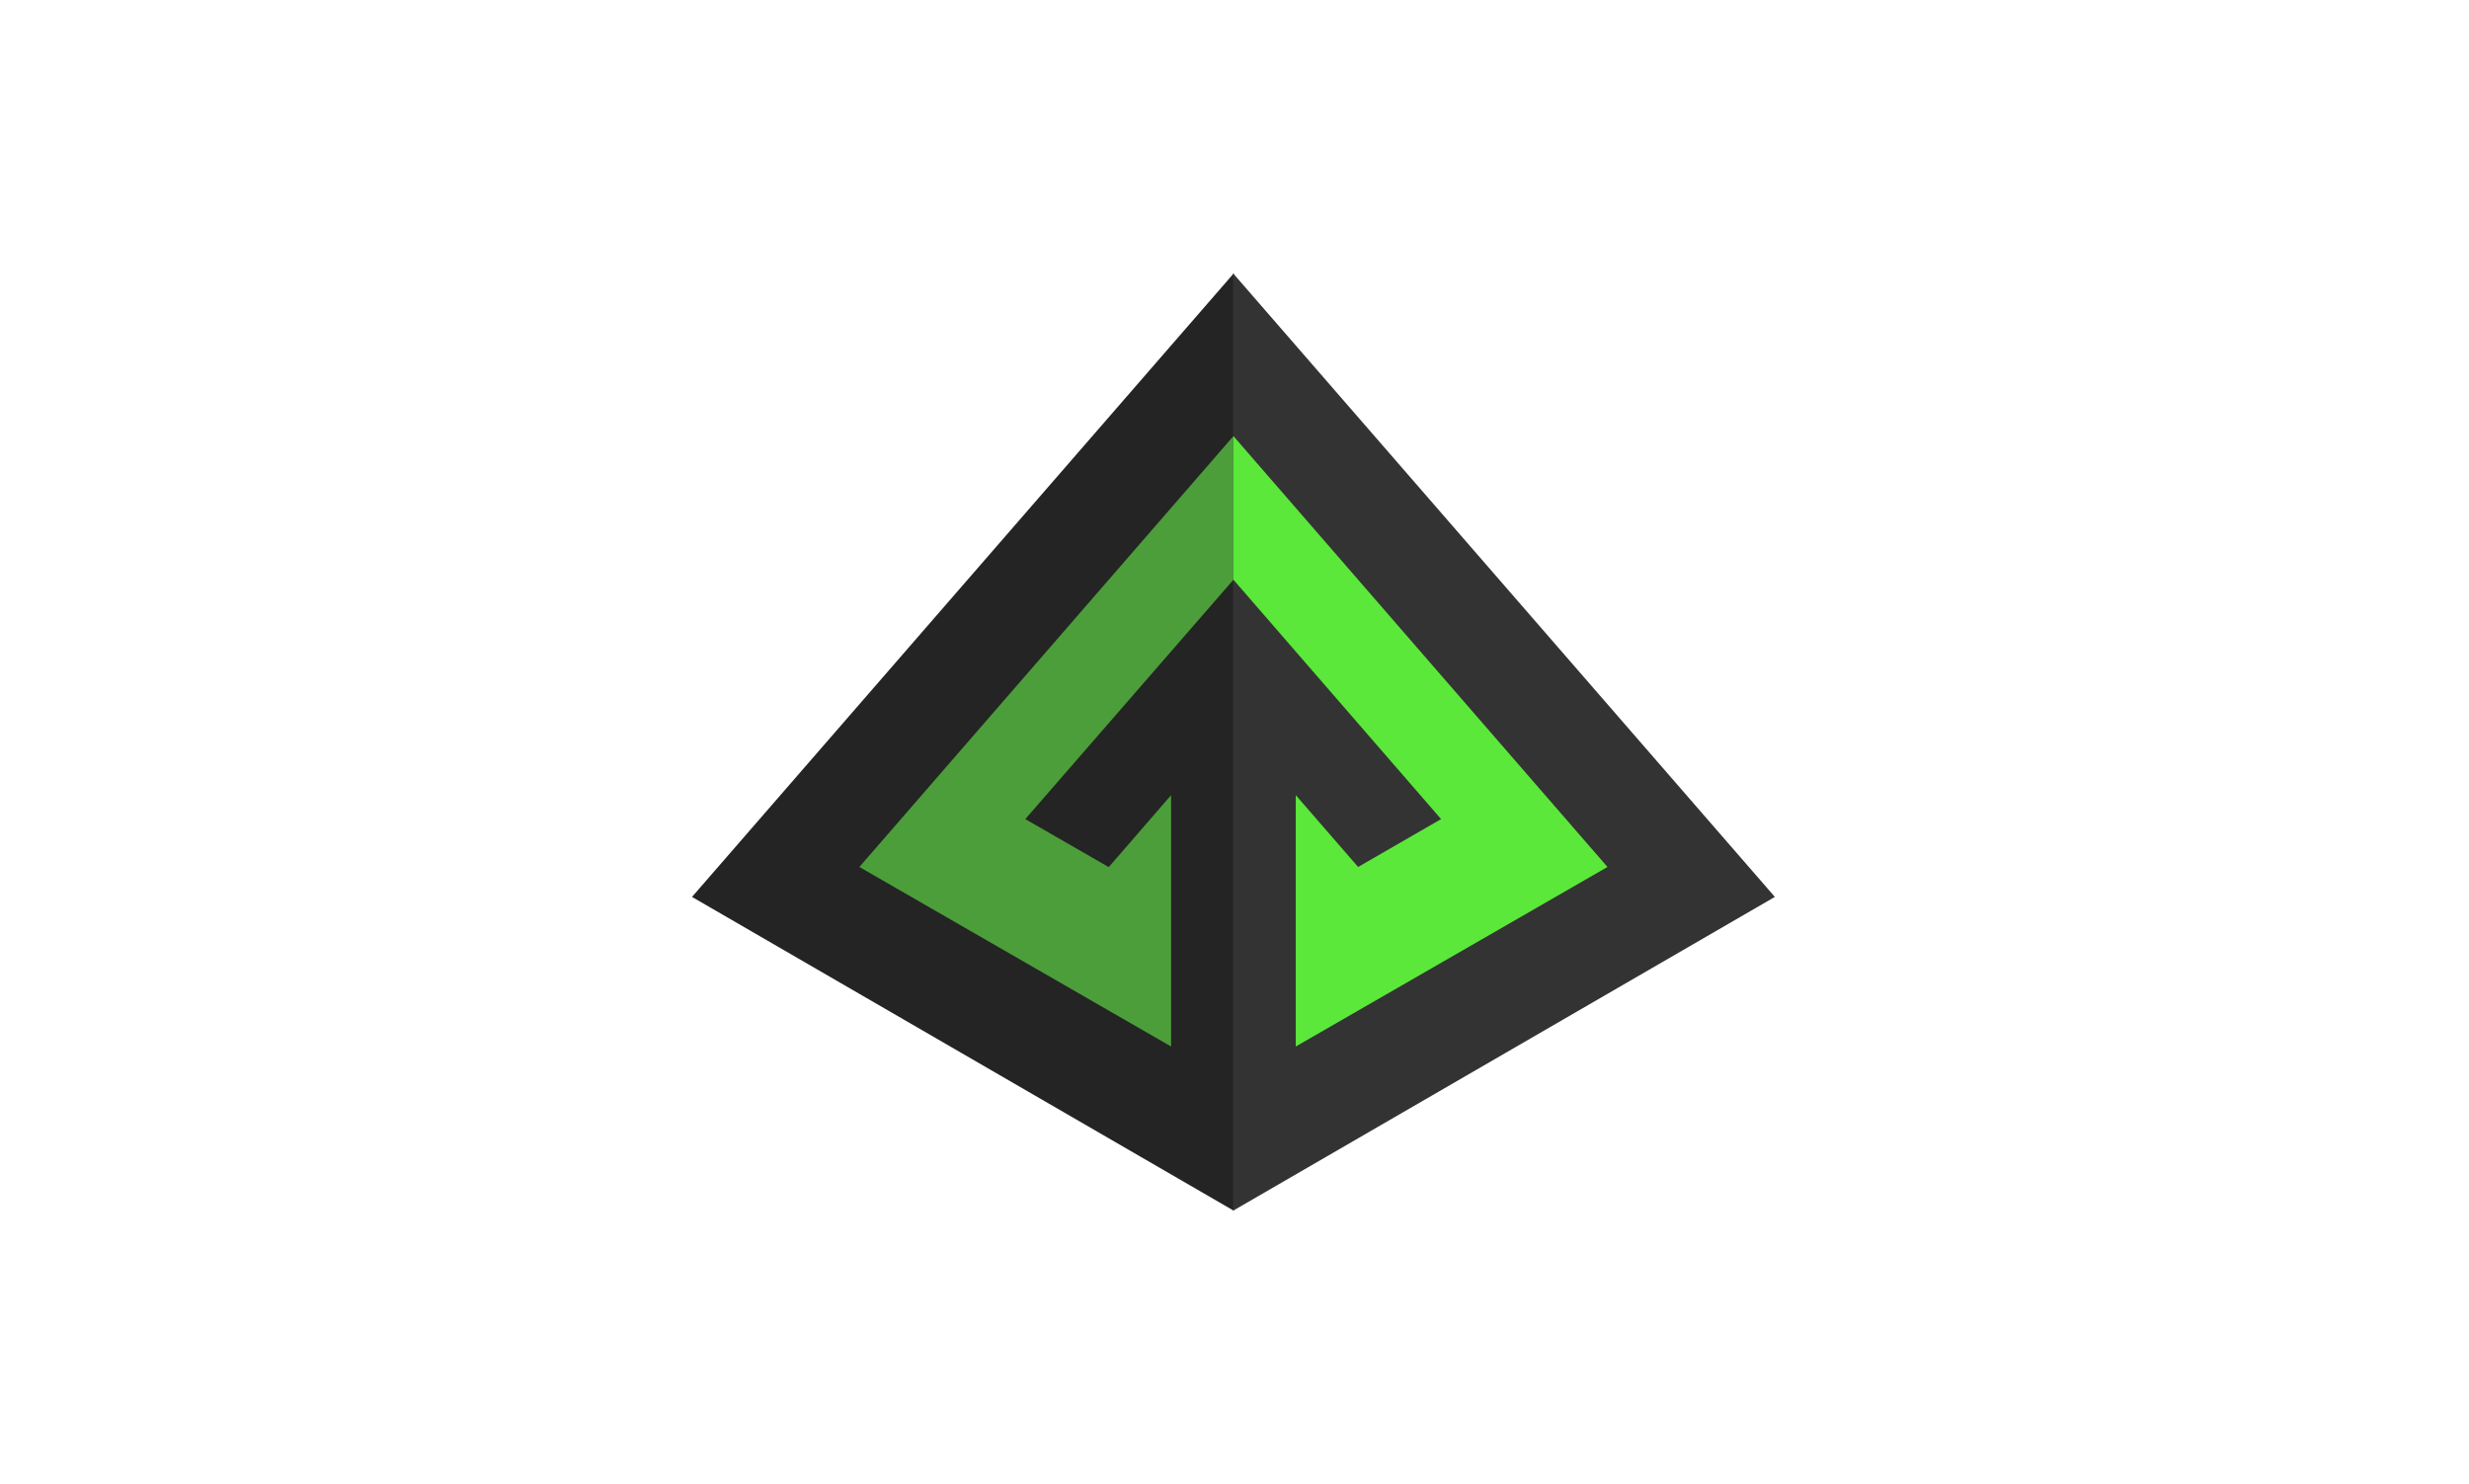 <svg width="1156" height="695" viewBox="0 0 1156 695" fill="none" xmlns="http://www.w3.org/2000/svg">
<g clip-path="url(#clip0)">
<path d="M0 292.044L253.656 0V439L0 292.044Z" transform="translate(324 128)" fill="#242424"/>
<path d="M0 292.044L253.656 0V439L0 292.044Z" transform="translate(831 128) scale(-1 1)" fill="#333333"/>
<path d="M0 201.788L145.948 285.866V168.156L116.758 201.852L77.689 179.367L175.137 67.263V0L0 201.788Z" transform="translate(402.362 204.231)" fill="#4C9E3A"/>
<path d="M175.137 201.788L29.189 285.866V168.156L58.379 201.788L97.224 179.367L0 67.263V0L175.137 201.788Z" transform="translate(577.5 204.231)" fill="#5BE83A"/>
</g>
<defs>
<clipPath id="clip0">
<rect width="1156" height="695" fill="white"/>
</clipPath>
</defs>
</svg>
